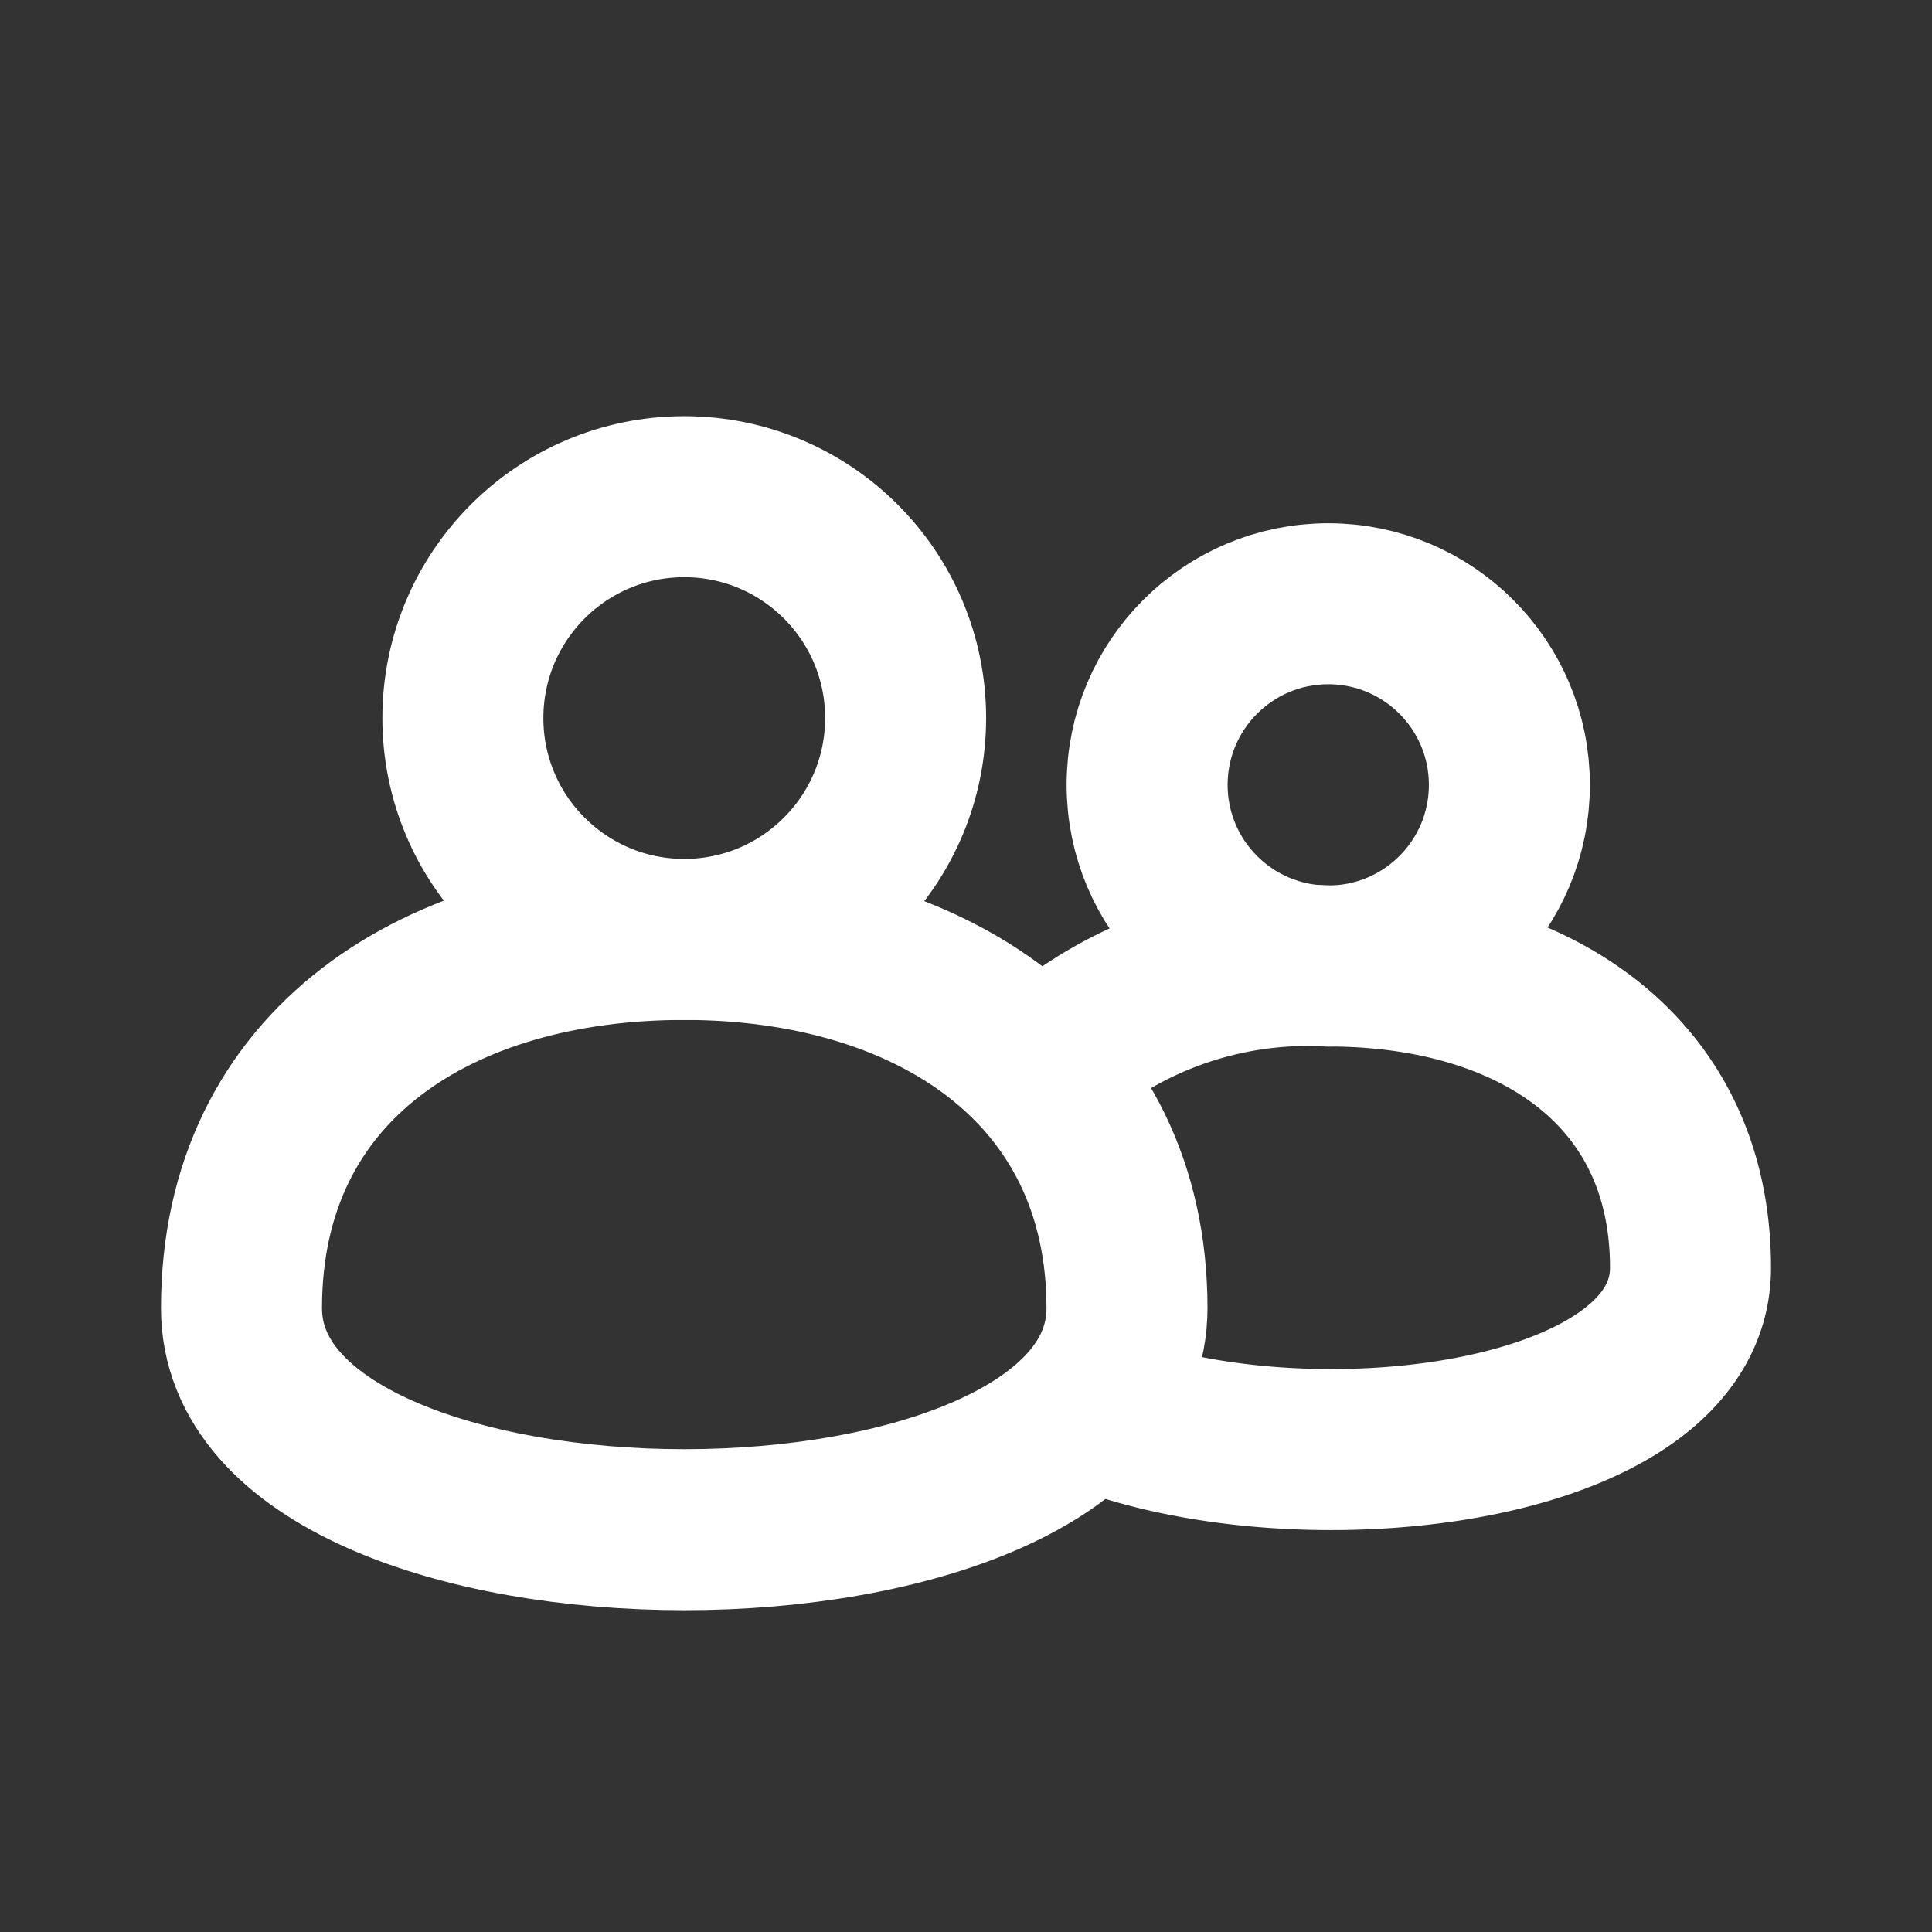 <svg id="Layer_1" data-name="Layer 1" xmlns="http://www.w3.org/2000/svg" viewBox="0 0 24 24"><rect x="0" y="0" width="24" height="24" fill="#333333" stroke="none"/><defs><style>.cls-1,.cls-2{fill:none;}.cls-2{stroke:#fff;stroke-linecap:round;stroke-linejoin:round;stroke-width:2px;}</style></defs><rect class="cls-1" width="24" height="24"/><circle class="cls-2" cx="8.5" cy="8.92" r="2.75"/><path class="cls-2" d="M14,16.25c0-3-2.46-4.58-5.5-4.58S3,13.21,3,16.25C3,19.92,14,19.92,14,16.25Z"/><circle class="cls-2" cx="16.5" cy="9.75" r="2.25"/><path class="cls-2" d="M13.51,17.48C16.08,18.55,21,18,21,15.75,21,13.26,19,12,16.5,12a4.89,4.89,0,0,0-3.58,1.3"/></svg>